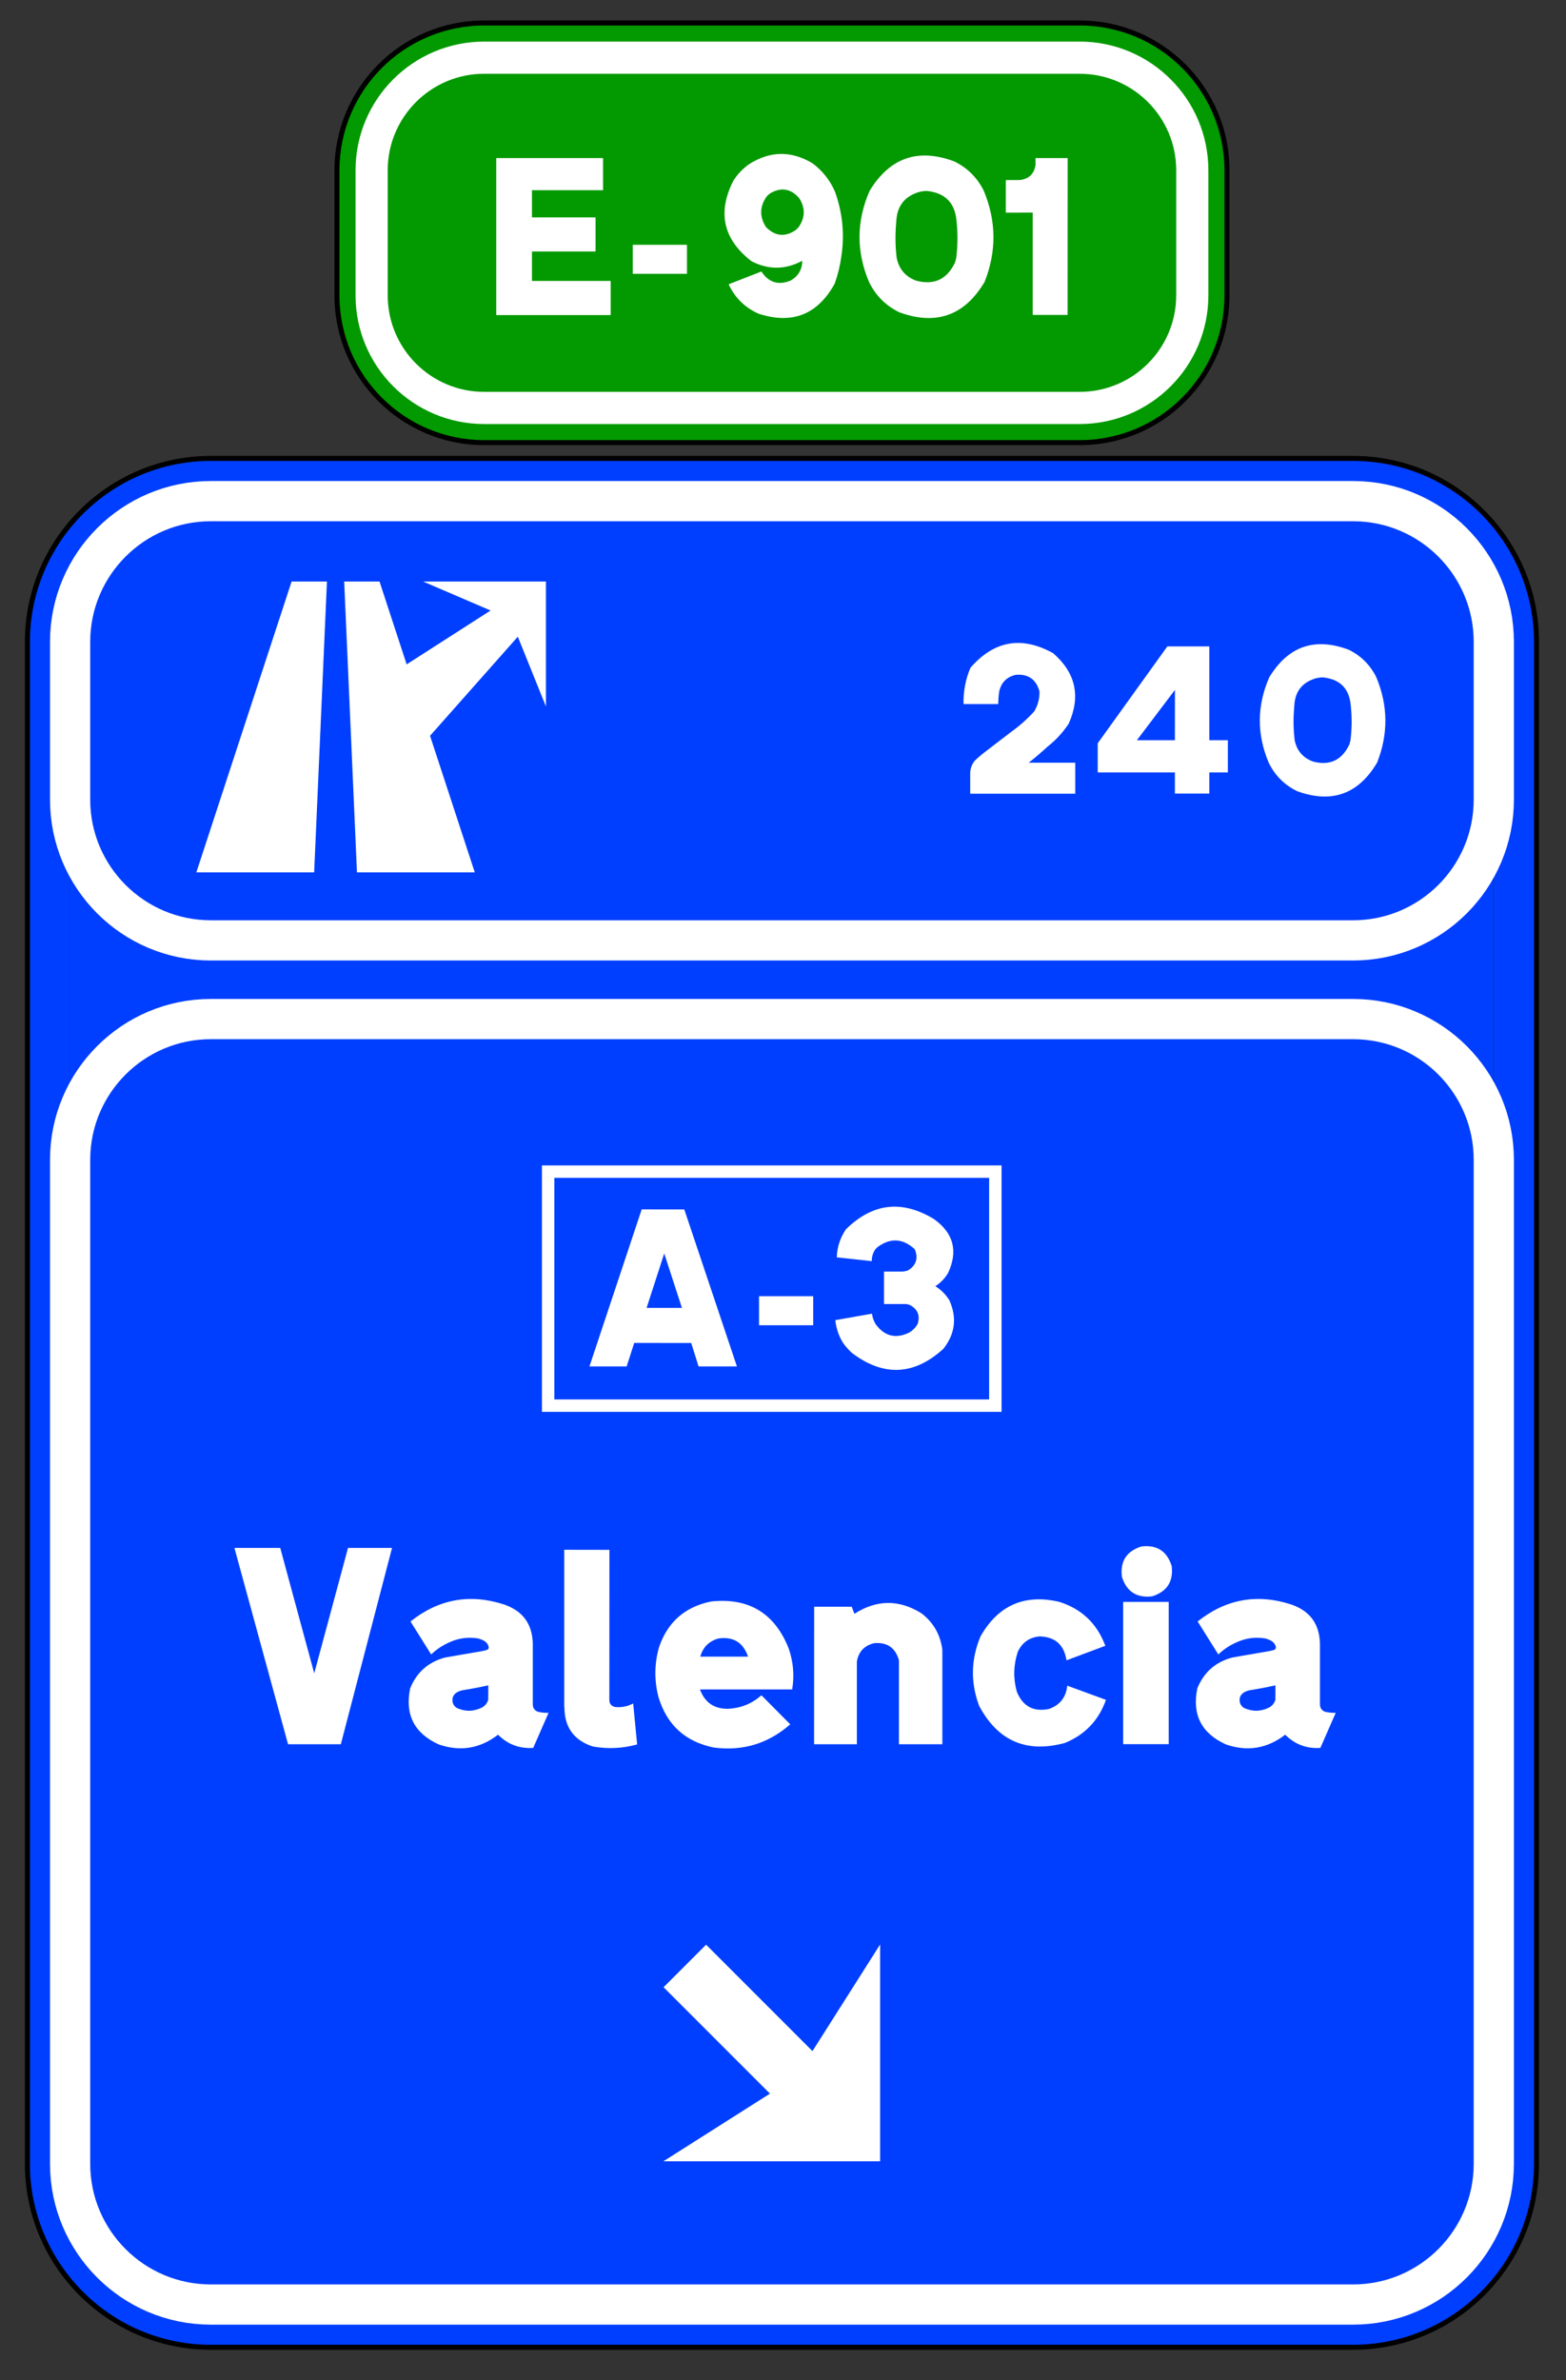 <?xml version="1.0" encoding="UTF-8" standalone="no"?>
<!DOCTYPE svg PUBLIC "-//W3C//DTD SVG 1.1//EN" "http://www.w3.org/Graphics/SVG/1.1/DTD/svg11.dtd">
<svg width="100%" height="100%" viewBox="0 0 36807 55921" version="1.1" xmlns="http://www.w3.org/2000/svg" xmlns:xlink="http://www.w3.org/1999/xlink" xml:space="preserve" style="fill-rule:evenodd;clip-rule:evenodd;stroke-linecap:round;stroke-linejoin:round;stroke-miterlimit:1.5;">
    <rect x="0" y="0" width="36807" height="55921" fill="#333333" stroke="none"/>
    <g id="g4799">
        <g>
            <path d="M28023.3,4000.94c0,-1460.18 -1185.48,-2645.67 -2645.67,-2645.67l-13997.3,-0c-1460.18,-0 -2645.67,1185.48 -2645.67,2645.67l-0,2937.89c-0,1460.18 1185.48,2645.67 2645.67,2645.67l13997.3,-0c1460.18,-0 2645.67,-1185.49 2645.67,-2645.67l0,-2937.89Z" style="fill:#039900;"/>
            <path d="M28897.3,4000.94c0,-1942.57 -1577.12,-3519.68 -3519.68,-3519.68c0,0 -13997.3,0 -13997.3,0c-1942.57,0 -3519.68,1577.12 -3519.68,3519.68l-0,2937.89c-0,1942.57 1577.12,3519.68 3519.68,3519.68l13997.3,0c1942.57,0 3519.68,-1577.12 3519.68,-3519.68c0,0 0,-2937.89 0,-2937.89Zm-874.016,0c0,-1460.18 -1185.48,-2645.67 -2645.67,-2645.67l-13997.3,-0c-1460.18,-0 -2645.67,1185.48 -2645.67,2645.67l-0,2937.89c-0,1460.18 1185.48,2645.67 2645.67,2645.67l13997.3,-0c1460.18,-0 2645.67,-1185.49 2645.67,-2645.67l0,-2937.89Z"/>
            <path d="M28779.2,4000.94c-0,-1877.38 -1524.19,-3401.58 -3401.58,-3401.58c0,0 -13997.3,0 -13997.3,0c-1877.38,0 -3401.58,1524.19 -3401.58,3401.58l-0,2937.89c-0,1877.38 1524.19,3401.58 3401.58,3401.58l13997.3,0c1877.38,0 3401.58,-1524.19 3401.58,-3401.58c-0,0 -0,-2937.89 -0,-2937.89Zm-755.906,0c0,-1460.18 -1185.48,-2645.67 -2645.67,-2645.67l-13997.3,-0c-1460.18,-0 -2645.67,1185.48 -2645.67,2645.67l-0,2937.89c-0,1460.18 1185.48,2645.67 2645.67,2645.67l13997.3,-0c1460.18,-0 2645.67,-1185.49 2645.67,-2645.67l0,-2937.89Z" style="fill:#039900;"/>
            <path d="M28023.3,4000.94c0,-1460.18 -1185.48,-2645.67 -2645.67,-2645.67l-13997.3,-0c-1460.18,-0 -2645.67,1185.48 -2645.67,2645.67l-0,2937.89c-0,1460.18 1185.48,2645.67 2645.67,2645.67l13997.3,-0c1460.18,-0 2645.67,-1185.49 2645.67,-2645.67l0,-2937.89Z" style="fill:none;stroke:#fff;stroke-width:755.91px;"/>
            <path d="M11664,7402.35l2689.37,-0l-0,-801.614l-1850.08,-0l0,-692.481l1494.09,0l0,-801.614l-1494.09,0l0,-637.913l1670.79,-0l0,-754.843l-2510.08,0l-0,3688.47Z" style="fill:#fff;fill-rule:nonzero;"/>
            <rect x="14873.1" y="5751.05" width="1273.23" height="682.087" style="fill:#fff;fill-rule:nonzero;"/>
            <path d="M19620.4,6660.49c73.622,-209.606 125.59,-424.409 155.905,-644.409c77.087,-518.819 25.984,-1025.08 -153.307,-1518.78c-116.929,-265.039 -291.024,-484.606 -522.283,-658.7c-504.961,-303.15 -1004.73,-295.788 -1499.29,22.086c-145.512,103.937 -266.771,231.693 -363.779,383.268c-381.103,747.48 -239.922,1378.03 423.543,1891.65l3.898,2.599c399.291,205.275 796.417,201.378 1191.38,-11.693c-2.599,206.142 -93.111,360.748 -271.536,463.819c-288.425,119.527 -517.953,48.937 -688.582,-211.772l-770.434,300.118l2.599,6.496c148.11,314.41 381.102,542.638 698.976,684.685c793.386,258.111 1391.02,21.654 1792.91,-709.37Zm-1617.52,-1326.5c-155.039,-243.386 -148.976,-483.307 18.189,-719.764c22.52,-24.251 47.205,-46.771 74.055,-67.559c257.244,-154.173 485.906,-119.527 685.984,103.937c149.843,230.394 146.811,458.622 -9.094,684.685c-21.654,25.985 -45.473,49.804 -71.457,71.457c-252.047,168.898 -484.606,144.646 -697.677,-72.756Z" style="fill:#fff;fill-rule:nonzero;"/>
            <path d="M23121.8,4480.42c-153.308,-306.615 -383.268,-535.709 -689.882,-687.284c-854.882,-319.606 -1519.21,-89.212 -1992.99,691.181c-310.945,711.103 -315.709,1423.94 -14.292,2138.5c155.906,321.339 394.528,559.961 715.866,715.866c865.276,313.544 1532.64,74.488 2002.09,-717.165c283.228,-716.299 276.299,-1430 -20.787,-2141.1Zm-645.709,1573.35c-7.795,40.709 -18.622,80.551 -32.48,119.528c-187.953,392.362 -491.969,532.677 -912.048,420.944c-252.913,-96.141 -405.354,-276.299 -457.322,-540.472c-29.449,-251.181 -34.646,-502.362 -15.591,-753.543c4.331,-41.575 7.362,-83.15 9.094,-124.725c24.252,-343.858 201.378,-565.157 531.378,-663.897c63.229,-17.323 127.323,-25.551 192.284,-24.685c427.008,46.771 657.401,284.094 691.181,711.968l1.299,9.095c29.449,281.496 26.851,563.425 -7.795,845.787Z" style="fill:#fff;fill-rule:nonzero;"/>
            <path d="M25092.7,7398.45l1.299,-3684.57l-754.842,0l-0,161.103c-32.914,209.606 -154.607,327.834 -365.079,354.685l-333.898,1.299l0,765.236l632.717,-1.299l-0,2403.54l819.803,0Z" style="fill:#fff;fill-rule:nonzero;"/>
        </g>
        <path d="M35110.1,15081.2c-0,-1825.23 -1481.86,-3307.09 -3307.09,-3307.09l-26848,0c-1825.23,0 -3307.09,1481.86 -3307.09,3307.09l0,35756.1c0,1825.23 1481.86,3307.09 3307.09,3307.09l26848,-0c1825.23,-0 3307.09,-1481.86 3307.09,-3307.09l-0,-35756.1Z" style="fill:#003fff;"/>
        <path d="M36173.1,15081.2c-0,-2411.91 -1958.17,-4370.08 -4370.08,-4370.08l-26848,0c-2411.91,0 -4370.08,1958.17 -4370.08,4370.08c0,-0 0,35756.1 0,35756.1c0,2411.91 1958.17,4370.08 4370.08,4370.08c-0,-0 26848,-0 26848,-0c2411.91,-0 4370.08,-1958.17 4370.08,-4370.08c-0,-0 -0,-35756.1 -0,-35756.1Zm-1062.99,-0c-0,-1825.23 -1481.86,-3307.09 -3307.09,-3307.09l-26848,0c-1825.23,0 -3307.09,1481.86 -3307.09,3307.09l0,35756.1c0,1825.23 1481.86,3307.09 3307.09,3307.09l26848,-0c1825.23,-0 3307.09,-1481.86 3307.09,-3307.09l-0,-35756.1Z"/>
        <path d="M36055,15081.2c-0,-2346.72 -1905.24,-4251.97 -4251.97,-4251.97l-26848,0c-2346.73,0 -4251.97,1905.24 -4251.97,4251.97c0,-0 0,35756.1 0,35756.1c0,2346.72 1905.24,4251.97 4251.97,4251.97c-0,-0 26848,-0 26848,-0c2346.72,-0 4251.97,-1905.24 4251.97,-4251.97c-0,-0 -0,-35756.1 -0,-35756.1Zm-944.882,-0c-0,-1825.23 -1481.86,-3307.09 -3307.09,-3307.09l-26848,0c-1825.23,0 -3307.09,1481.86 -3307.09,3307.09l0,35756.1c0,1825.23 1481.86,3307.09 3307.09,3307.09l26848,-0c1825.23,-0 3307.09,-1481.86 3307.09,-3307.09l-0,-35756.1Z" style="fill:#003fff;"/>
        <path d="M35110.1,27250c-0,-1825.23 -1481.86,-3307.09 -3307.09,-3307.09l-26848,0c-1825.23,0 -3307.09,1481.86 -3307.09,3307.09l0,23587.2c0,1825.23 1481.86,3307.09 3307.09,3307.09l26848,-0c1825.23,-0 3307.09,-1481.86 3307.09,-3307.09l-0,-23587.2Z" style="fill:none;stroke:#fff;stroke-width:944.88px;"/>
        <path d="M35110.1,15081.2c-0,-1825.23 -1481.86,-3307.09 -3307.09,-3307.09l-26848,0c-1825.23,0 -3307.09,1481.86 -3307.09,3307.09l0,3705.72c0,1825.23 1481.86,3307.09 3307.09,3307.09l26848,-0c1825.23,-0 3307.09,-1481.86 3307.09,-3307.09l-0,-3705.72Z" style="fill:none;stroke:#fff;stroke-width:944.88px;"/>
        <path d="M7684.3,13663.2l-830.885,-0l-2238.63,6832.49l2769,0l300.518,-6832.49Zm1873.52,1945.83l1972.83,-1265.43l-1584.74,-680.395l2885.3,-0l0,2934.5l-660.796,-1638.7l-2062.8,2328.06l1051.3,3208.64l-2769,0l-300.518,-6832.49l830.885,-0l637.541,1945.83Z" style="fill:#fff;"/>
        <g>
            <path d="M23540.2,33171l0,-5790.04l-10802.4,0l-0,5790.04l10802.4,0Zm-291.666,-5498.37l-10219.1,-0l0,5206.71l10219.1,-0l-0,-5206.71Z" style="fill:#fff;"/>
            <path d="M13854.2,32104l874.37,0l177.992,-552.165l1339.49,1.299l172.796,550.866l901.653,0l-1236.85,-3688.46l-1001.69,-1.299l-1227.76,3689.76Zm1343.39,-1375.87l414.448,-1278.42l415.749,1278.42l-830.197,0Z" style="fill:#fff;fill-rule:nonzero;"/>
            <rect x="17840.2" y="30454" width="1273.23" height="682.087" style="fill:#fff;fill-rule:nonzero;"/>
            <path d="M19666.9,29540.6l823.701,89.646c-2.599,-103.937 26.417,-198.347 87.047,-283.229c12.126,-13.858 25.118,-27.283 38.976,-40.275c304.016,-229.528 597.205,-216.536 879.567,38.976c3.465,5.197 6.496,10.827 9.095,16.89c79.685,206.141 25.551,367.677 -162.402,484.606c-44.173,15.591 -90.078,25.118 -137.716,28.583l-427.441,-0l-0,762.637l524.882,0c31.181,4.331 60.63,12.56 88.346,24.686c181.89,100.472 240.354,249.448 175.394,446.929c-48.504,82.283 -113.465,148.11 -194.882,197.48c-316.142,153.307 -578.583,89.213 -787.323,-192.283c-48.504,-77.087 -78.386,-160.67 -89.646,-250.749l-861.378,152.008c19.922,194.016 81.418,373.741 184.489,539.174c61.496,84.015 130.787,161.535 207.874,232.559c742.283,560.393 1458.15,527.48 2147.6,-98.741c276.299,-350.787 323.504,-730.157 141.614,-1138.11c-84.015,-136.85 -194.449,-247.716 -331.299,-332.598c126.457,-80.551 227.362,-185.788 302.717,-315.709c236.456,-513.622 124.291,-934.567 -336.496,-1262.83c-752.678,-455.591 -1442.13,-374.607 -2068.35,242.952c-134.252,198.347 -205.709,417.481 -214.37,657.402Z" style="fill:#fff;fill-rule:nonzero;"/>
        </g>
        <path d="M22803.4,18647.8l2468.91,0l-0,-728.371l-1093.78,0c154.282,-120.989 303.285,-248.068 447.011,-381.238c193.257,-151.845 357.689,-330.487 493.294,-535.925c286.639,-642.298 164.838,-1194.06 -365.403,-1655.28c-741.363,-410.876 -1389.75,-296.383 -1945.16,343.479c-113.681,272.023 -167.68,555.82 -161.996,851.391l816.068,-0c0.812,-99.877 8.526,-198.942 23.143,-297.195c47.908,-211.122 177.423,-341.044 388.545,-389.764c293.135,-24.36 479.085,105.561 557.85,389.764c4.06,168.085 -36.947,324.397 -123.019,468.934c-164.838,181.078 -347.54,343.074 -548.106,485.987l-604.134,462.845c-86.884,65.772 -169.303,136.417 -247.256,211.934c-71.457,90.132 -106.779,192.445 -105.967,306.939l-0,466.498Z" style="fill:#fff;fill-rule:nonzero;"/>
        <path d="M28423.3,18147.2l436.049,0l-0,-755.167l-436.049,-0l0,-2204.6l-986.589,-0l-1635.79,2275.25l-0,684.522l1813.62,0l-0,498.167l808.759,0l0,-498.167Zm-808.759,-755.167l-894.021,-0l895.239,-1182.69l-1.218,1182.69Z" style="fill:#fff;fill-rule:nonzero;"/>
        <path d="M32347.8,15909.7c-143.725,-287.451 -359.313,-502.227 -646.764,-644.329c-801.452,-299.631 -1424.26,-83.637 -1868.43,647.983c-291.511,666.658 -295.977,1334.94 -13.398,2004.85c146.161,301.255 369.87,524.963 671.124,671.125c811.196,293.946 1436.85,69.832 1876.96,-672.343c265.526,-671.53 259.03,-1340.62 -19.489,-2007.28Zm-605.351,1475.01c-7.308,38.164 -17.459,75.517 -30.451,112.057c-176.205,367.84 -461.22,499.385 -855.044,394.636c-237.106,-90.133 -380.02,-259.031 -428.74,-506.693c-27.608,-235.482 -32.48,-470.965 -14.616,-706.447c4.06,-38.976 6.902,-77.953 8.526,-116.929c22.736,-322.367 188.792,-529.835 498.167,-622.404c59.276,-16.24 119.365,-23.954 180.265,-23.142c400.32,43.848 616.314,266.338 647.983,667.47l1.218,8.526c27.608,263.903 25.172,528.211 -7.308,792.926Z" style="fill:#fff;fill-rule:nonzero;"/>
    </g>
    <path d="M6770.19,40980.1l1240.78,0l1203.43,-4612.34l-1034.53,-0l-794.166,2946.05l-799.039,-2946.05l-1076.75,-0l1260.27,4612.34Z" style="fill:#fff;fill-rule:nonzero;"/>
    <path d="M12892.9,40242.8c-85.534,2.165 -169.985,-6.496 -253.354,-25.985c-80.12,-33.564 -119.098,-94.196 -116.932,-181.895l-0,-1421.06c-11.91,-460.151 -236.031,-765.475 -672.362,-915.971c-805.535,-262.015 -1539.61,-129.384 -2202.23,397.895l485.595,774.678c126.677,-120.181 270.135,-215.459 430.376,-285.835c213.294,-97.444 435.79,-127.76 667.49,-90.947c51.97,11.909 100.692,30.857 146.166,56.842c56.3,32.481 92.571,80.12 108.812,142.917c3.248,27.068 -5.955,48.722 -27.609,64.963c-40.061,15.158 -81.203,25.985 -123.429,32.481l-872.122,151.038c-395.188,105.023 -669.655,347.008 -823.399,725.956c-126.677,617.143 97.443,1056.18 672.362,1317.11c505.624,174.316 970.106,97.986 1393.44,-228.992c228.452,228.451 504.001,331.85 826.648,310.196l360.542,-823.4Zm-2156.76,-115.309c-42.226,-25.985 -72.542,-62.797 -90.948,-110.436c-33.564,-126.677 9.203,-218.166 128.301,-274.466c33.564,-14.076 68.211,-24.903 103.94,-32.482c201.384,-31.398 401.144,-69.293 599.279,-113.684l-1.624,339.429c-24.902,82.286 -75.248,143.459 -151.038,183.519c-194.887,95.278 -390.857,97.985 -587.91,8.12Z" style="fill:#fff;fill-rule:nonzero;"/>
    <path d="M13266.4,40108c-2.165,467.73 218.166,775.76 660.994,924.091c352.963,63.88 702.136,48.181 1047.52,-47.098l-92.572,-963.069c-131.007,69.294 -270.135,97.444 -417.384,84.452l-3.248,-0c-94.195,-19.489 -140.752,-77.414 -139.669,-173.775l1.624,-3519.34l-1062.14,-1.624l0,3691.49l4.872,4.873Z" style="fill:#fff;fill-rule:nonzero;"/>
    <path d="M15476.8,39872.5c195.971,650.707 626.347,1045.36 1291.13,1183.94c684.272,92.03 1286.26,-89.323 1805.96,-544.061l-677.234,-682.106c-220.872,194.887 -478.557,300.452 -773.053,316.692c-332.392,8.662 -556.512,-142.917 -672.362,-454.737l2168.12,-0c54.136,-329.144 26.527,-650.708 -82.827,-964.693c-330.226,-828.272 -938.708,-1195.31 -1825.45,-1101.12l-14.617,3.248c-606.316,128.843 -1008.54,486.136 -1206.68,1071.88l-3.248,9.744c-107.188,386.527 -110.437,773.595 -9.745,1161.2Zm982.558,-950.077c61.714,-221.955 204.091,-364.331 427.129,-427.128c349.714,-48.722 581.414,93.654 695.098,427.128l-1122.23,0Z" style="fill:#fff;fill-rule:nonzero;"/>
    <path d="M19135.8,37749.8l-1.624,3230.26l1005.3,0l-0,-1942.38c41.143,-233.865 177.023,-377.865 407.639,-432c305.324,-25.985 499.129,108.271 581.415,402.767l-0,1971.61l1019.91,0l0,-2220.09c-45.474,-356.211 -210.587,-642.588 -495.339,-859.129c-526.196,-324.813 -1049.69,-319.941 -1570.47,14.616l-64.963,-165.654l-881.866,-0Z" style="fill:#fff;fill-rule:nonzero;"/>
    <path d="M23014.1,40080.3c440.663,823.941 1111.4,1114.11 2012.21,870.497c474.226,-192.722 796.873,-530.527 967.941,-1013.42l-909.475,-332.933c-28.15,272.843 -171.609,455.279 -430.377,547.309c-363.79,73.625 -615.519,-61.714 -755.189,-406.015c-86.616,-312.903 -79.579,-623.64 21.113,-932.212c99.609,-219.79 269.595,-342.136 509.956,-367.038c364.873,8.661 576.542,193.263 635.008,553.805l1.624,8.12l912.723,-341.053l-6.496,-16.24c-194.887,-512.121 -553.805,-851.009 -1076.75,-1016.66c-817.445,-189.473 -1434.05,80.662 -1849.81,810.408c-227.369,540.271 -238.196,1085.41 -32.482,1635.43Z" style="fill:#fff;fill-rule:nonzero;"/>
    <path d="M26398.6,40978.5l1070.26,0l-0,-3342.32l-1070.26,-0l-0,3342.32Zm427.128,-4644.82c-349.715,112.602 -501.835,350.798 -456.362,714.588c111.519,348.632 349.174,500.753 712.964,456.361c348.632,-111.518 500.753,-349.173 456.361,-712.963c-111.518,-349.715 -349.173,-502.377 -712.963,-457.986Z" style="fill:#fff;fill-rule:nonzero;"/>
    <path d="M31394.2,40242.8c-85.534,2.165 -169.985,-6.496 -253.354,-25.985c-80.12,-33.564 -119.098,-94.196 -116.932,-181.895l-0,-1421.06c-11.91,-460.151 -236.031,-765.475 -672.362,-915.971c-805.535,-262.015 -1539.61,-129.384 -2202.23,397.895l485.595,774.678c126.677,-120.181 270.135,-215.459 430.376,-285.835c213.294,-97.444 435.79,-127.76 667.49,-90.947c51.97,11.909 100.692,30.857 146.166,56.842c56.3,32.481 92.571,80.12 108.812,142.917c3.248,27.068 -5.955,48.722 -27.609,64.963c-40.061,15.158 -81.203,25.985 -123.429,32.481l-872.122,151.038c-395.188,105.023 -669.655,347.008 -823.399,725.956c-126.677,617.143 97.443,1056.18 672.362,1317.11c505.624,174.316 970.106,97.986 1393.44,-228.992c228.452,228.451 504.001,331.85 826.648,310.196l360.542,-823.4Zm-2156.76,-115.309c-42.226,-25.985 -72.542,-62.797 -90.948,-110.436c-33.564,-126.677 9.203,-218.166 128.301,-274.466c33.564,-14.076 68.211,-24.903 103.94,-32.482c201.384,-31.398 401.144,-69.293 599.279,-113.684l-1.624,339.429c-24.902,82.286 -75.248,143.459 -151.038,183.519c-194.887,95.278 -390.857,97.985 -587.91,8.12Z" style="fill:#fff;fill-rule:nonzero;"/>
    <path d="M19096.2,48189.7l1590.01,-2504.82l-0,5094.51l-5094.51,0l2504.82,-1590.01l-2500.06,-2500.06l999.673,-999.672l2500.06,2500.06Z" style="fill:#fff;"/>
</svg>
